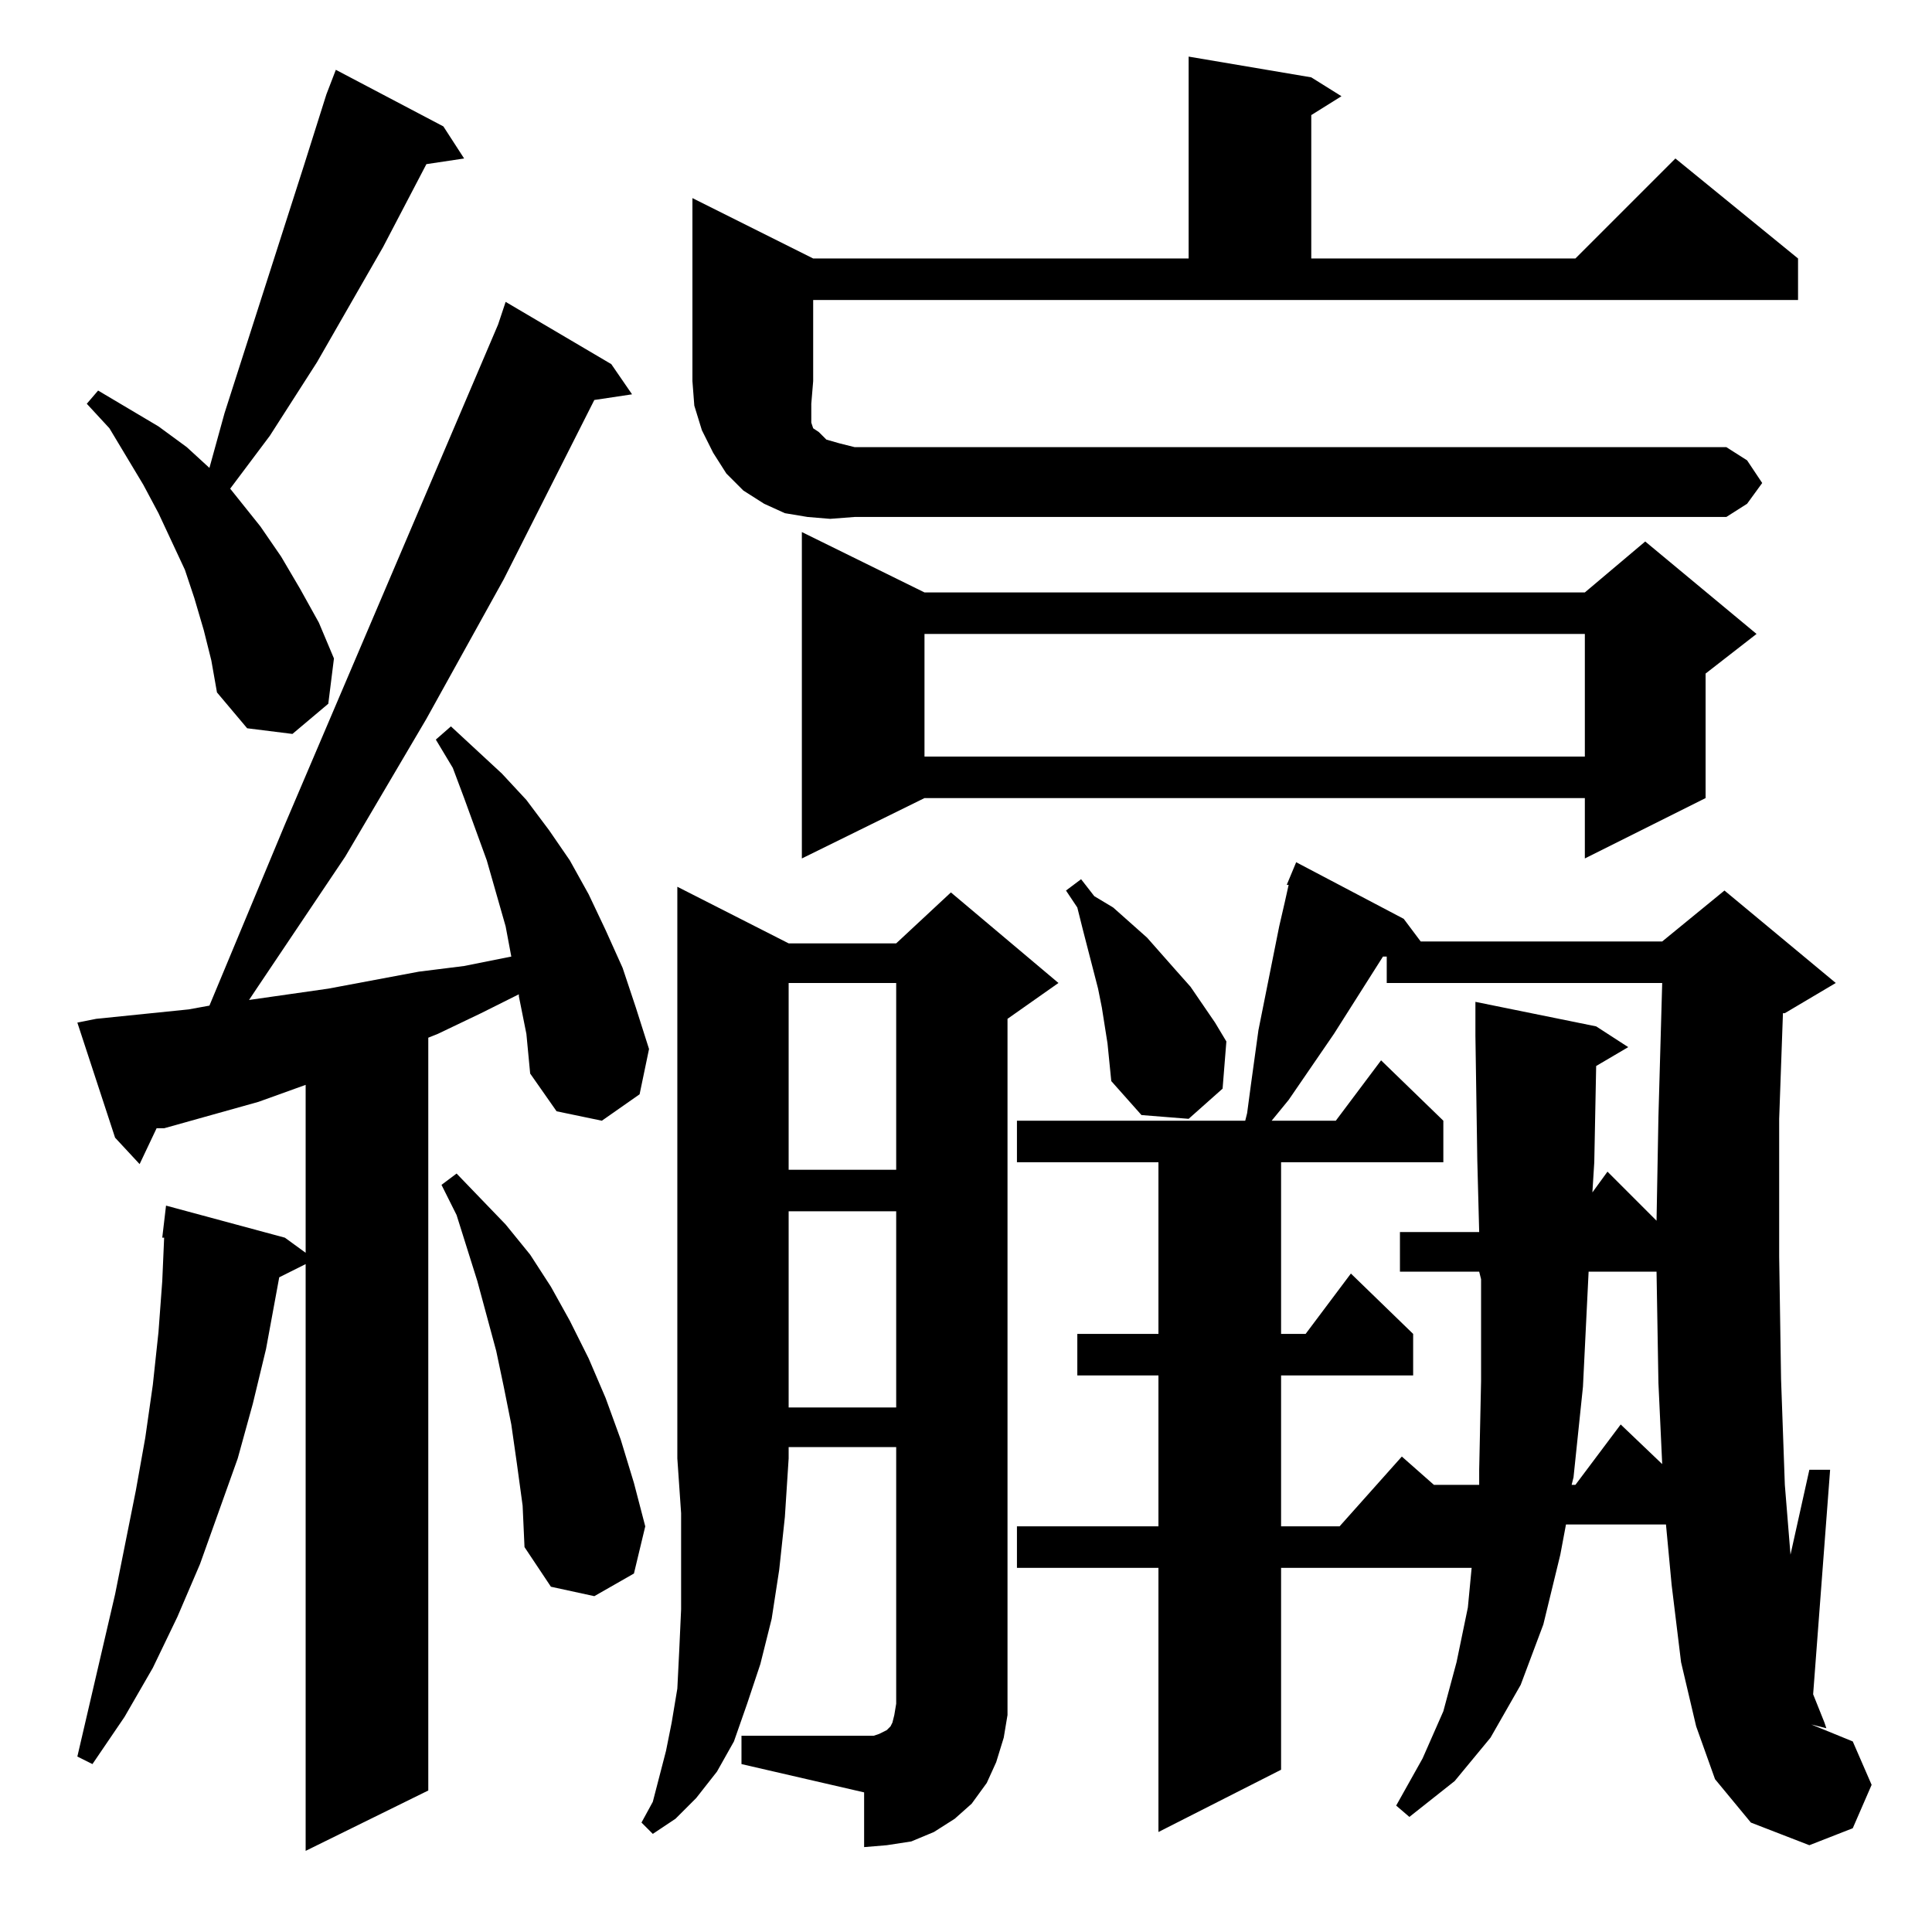 <?xml version="1.0" standalone="no"?>
<!DOCTYPE svg PUBLIC "-//W3C//DTD SVG 1.1//EN" "http://www.w3.org/Graphics/SVG/1.1/DTD/svg11.dtd" >
<svg xmlns="http://www.w3.org/2000/svg" xmlns:xlink="http://www.w3.org/1999/xlink" version="1.1" viewBox="0 -144 1024 1024">
  <g transform="matrix(1 0 0 -1 0 880)">
   <path fill="currentColor"
d="M275 496v1l-20 -10l-23 -11l-5 -2v-399l-65 -32v311l-14 -7l-7 -38l-7 -29l-8 -29l-20 -56l-12 -28l-13 -27l-15 -26l-17 -25l-8 4l20 86l11 55l5 28l4 28l3 28l2 27l1 23h-1l2 17l63 -17l11 -8v89l-25 -9l-50 -14h-4l-9 -19l-13 14l-20 61l10 2l49 5l11 2l40 96l113 265
l4 12l56 -33l11 -16l-20 -3l-48 -95l-41 -74l-43 -73l-47 -70l-4 -6l42 6l48 9l24 3l25 5l-3 16l-10 35l-12 33l-6 16l-9 15l8 7l27 -25l13 -14l12 -16l11 -16l10 -18l9 -19l9 -20l7 -21l7 -22l-5 -24l-20 -14l-24 5l-14 20l-2 21zM909 81l-10 28l-8 34l-5 41l-3 32h-53
l-3 -16l-9 -37l-12 -32l-16 -28l-19 -23l-24 -19l-7 6l14 25l11 25l7 26l6 29l2 21h-101v-107l-65 -33v140h-75v22h75v80h-43v22h43v91h-75v22h121l1 4l2 15l4 29l11 55l3 13l2 9h-1l5 12l57 -30l9 -12h128l33 27l59 -49l-27 -16h-1l-2 -56v-73l1 -65l2 -56l3 -37l10 45h11
l-9 -119l6 -15l1 -3l-8 2l22 -9l10 -23l-10 -23l-23 -9l-31 12zM418 524h57l29 27l57 -48l-27 -19v-356v-13l-2 -12l-4 -13l-5 -11l-8 -11l-9 -8l-11 -7l-12 -5l-13 -2l-12 -1v29l-65 15v15h65h5l3 1l2 1l2 1l1 1l1 1l1 2l1 4l1 6v136h-57v-6l-2 -31l-3 -28l-4 -26l-6 -24
l-7 -21l-7 -20l-9 -16l-11 -14l-11 -11l-12 -8l-6 6l6 11l7 27l3 15l3 18l1 20l1 22v24v27l-2 29v303zM274 248l-3 21l-4 20l-4 19l-10 37l-11 35l-8 16l8 6l26 -27l13 -16l11 -17l10 -18l10 -20l9 -21l8 -22l7 -23l6 -23l-6 -25l-21 -12l-23 5l-14 21l-1 22zM846 459
l-1 -51l-1 -16l8 11l26 -26l1 55l2 71h-146v14h-2l-26 -41l-24 -35l-9 -11h34l24 32l33 -32v-22h-86v-91h13l24 32l33 -32v-22h-70v-80h31l33 37l17 -15h24v8l1 47v54l-1 4h-42v21h42l-1 38l-1 66v18l64 -13l17 -11zM842 350l-3 -61l-5 -48l-1 -4h2l24 32l22 -21l-2 43
l-1 59h-36zM418 382v-104h57v104h-57zM418 503v-99h57v99h-57zM587 471l-3 19l-2 10l-8 31l-3 12l-6 9l8 6l7 -9l10 -6l9 -8l9 -8l15 -17l8 -9l13 -19l6 -10l-2 -25l-18 -16l-25 2l-16 18l-1 10zM490 710h350l32 27l59 -49l-27 -21v-66l-64 -32v32h-350l-65 -32v173z
M490 688v-65h350v65h-350zM108 690l-5 17l-5 15l-14 30l-8 15l-18 30l-12 13l6 7l32 -19l15 -11l12 -11l8 29l42 131l12 38l5 13l57 -30l11 -17l-20 -3l-23 -44l-35 -61l-25 -39l-21 -28l4 -5l12 -15l11 -16l10 -17l10 -18l8 -19l-3 -24l-19 -16l-24 3l-16 19l-3 17z
M431 822l-1 -12v-7v-3l1 -3l3 -2l4 -4l7 -2l8 -2h462l11 -7l8 -12l-8 -11l-11 -7h-462l-13 -1l-12 1l-12 2l-11 5l-11 7l-9 9l-7 11l-6 12l-4 13l-1 13v97l64 -32h199v107l65 -11l16 -10l-16 -10v-76h140l53 53l65 -53v-22h-522v-43z" />
  </g>

</svg>
